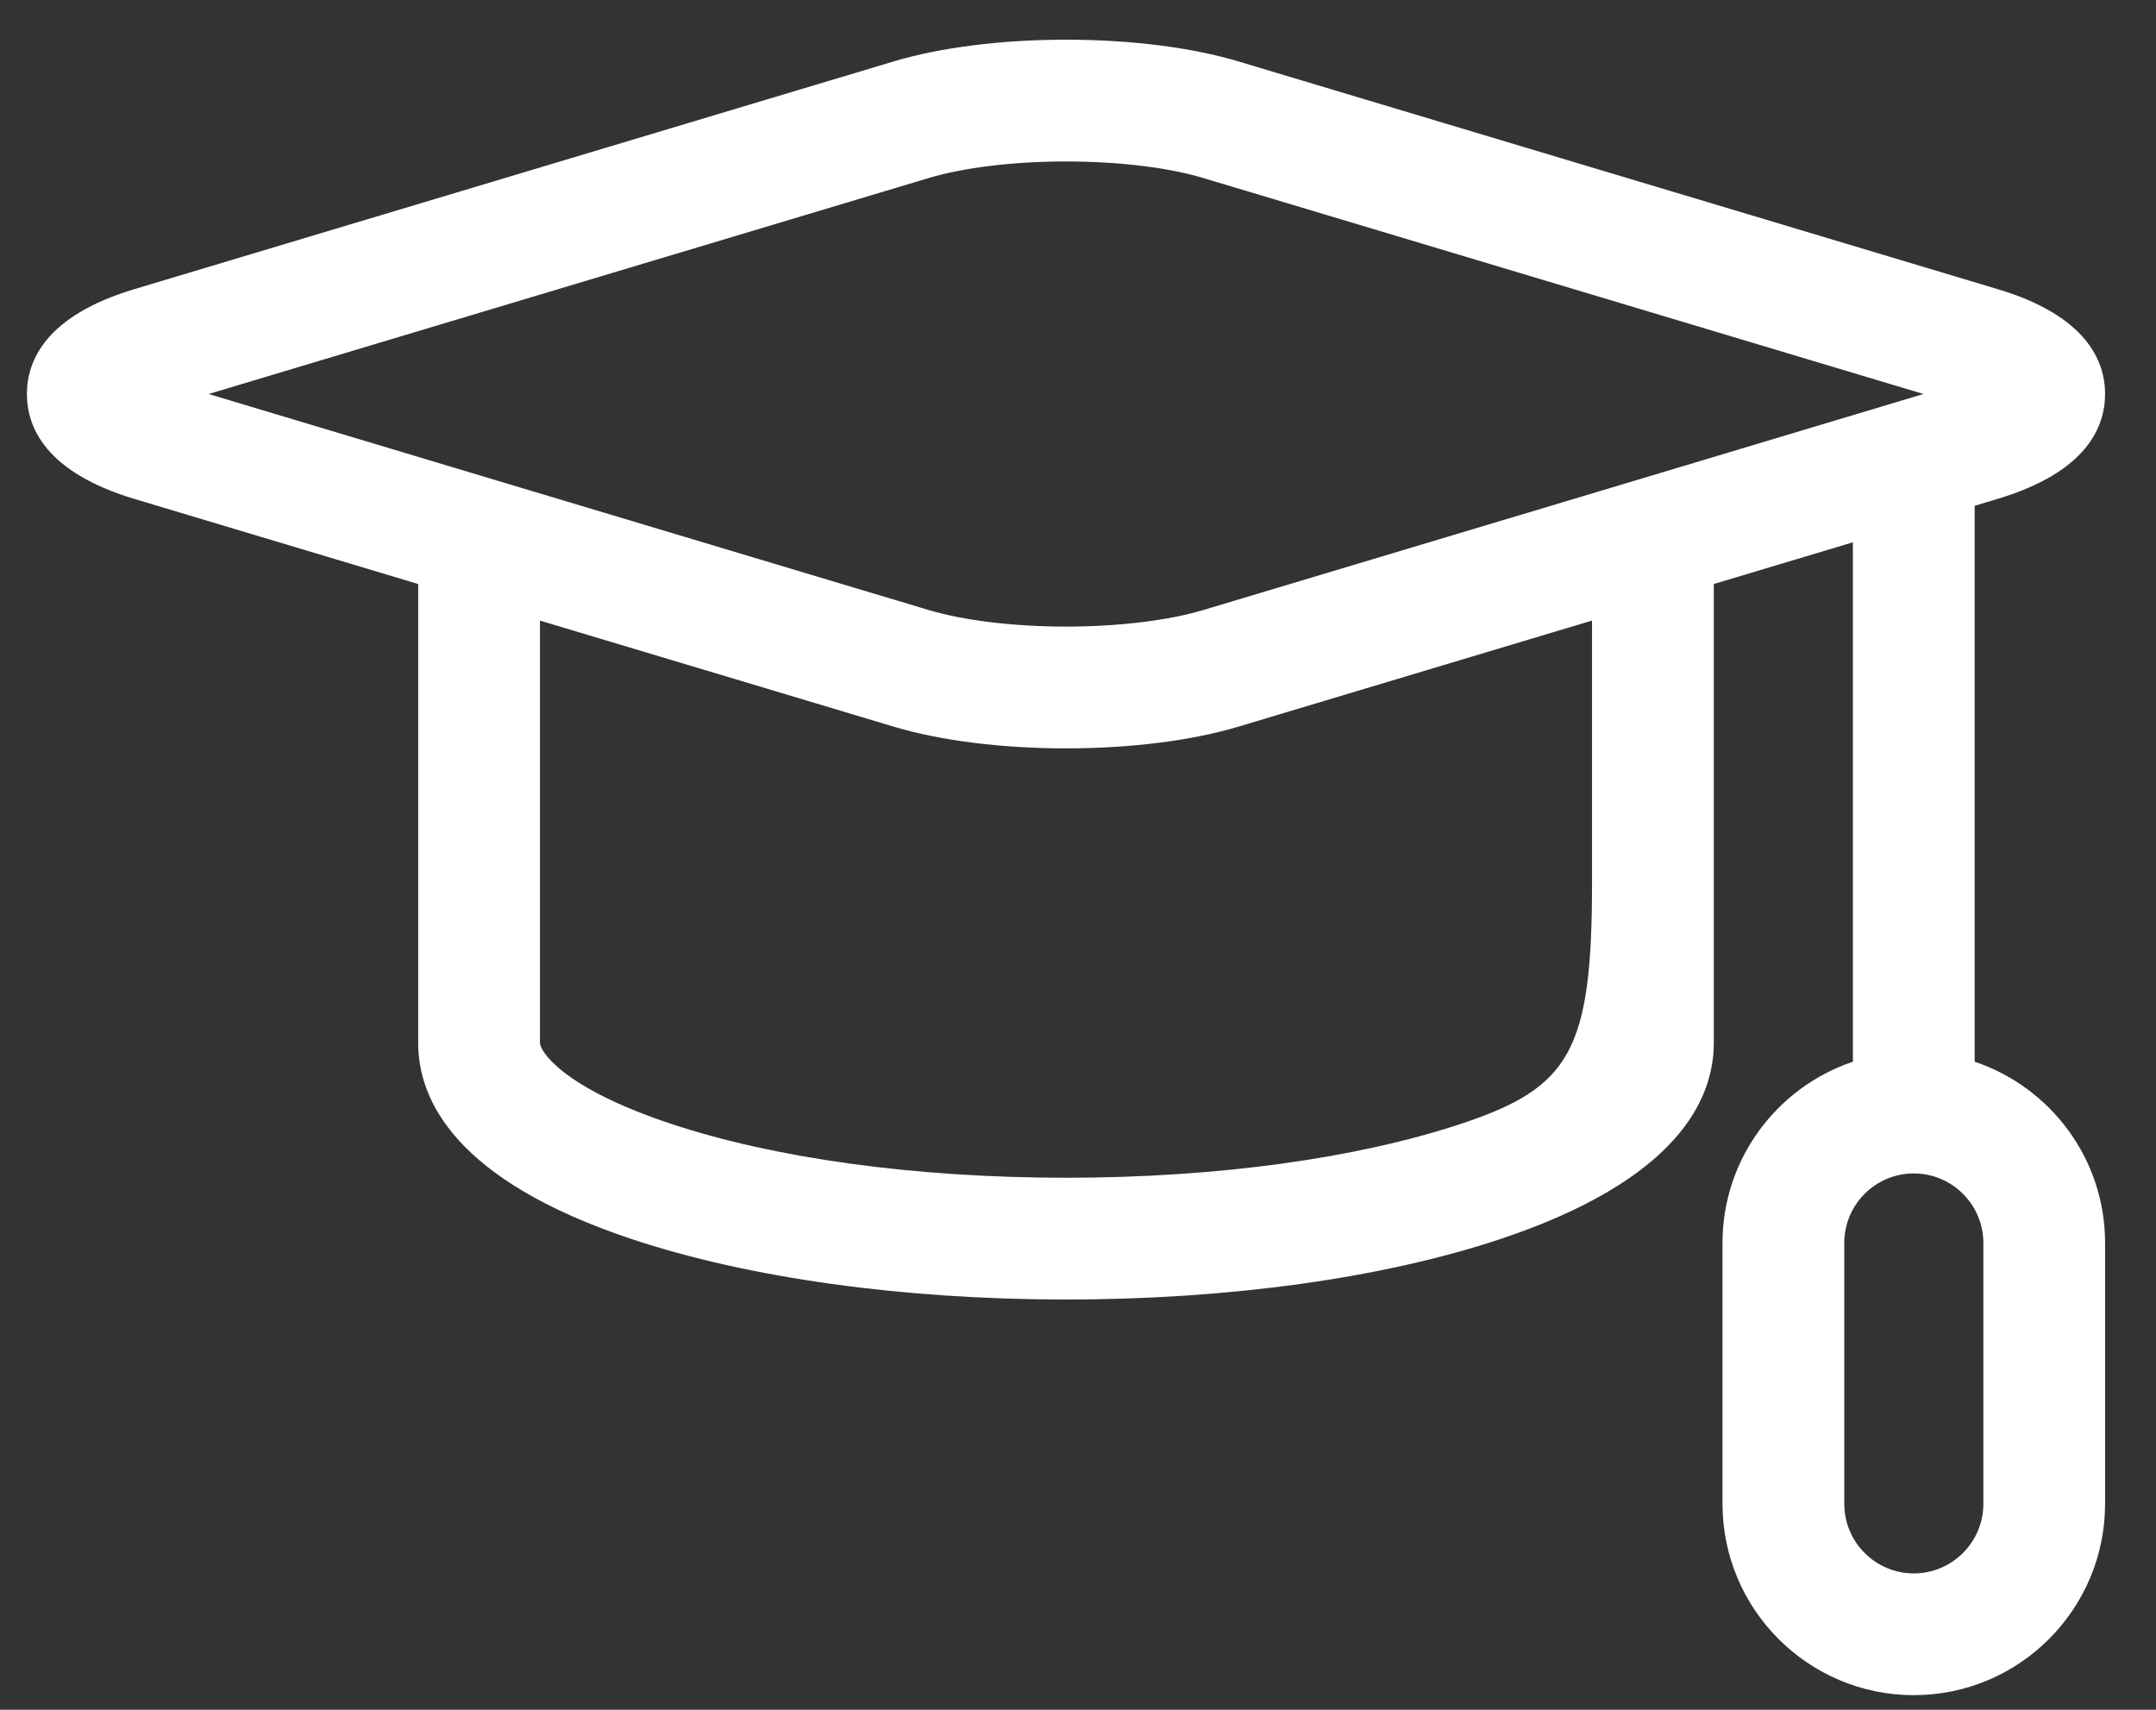 <svg width="29" height="23" viewBox="0 0 29 23" fill="none" xmlns="http://www.w3.org/2000/svg">
<rect x="0" y="0" width="29" height="23" fill="#333333" stroke="none"/>
<path d="M26.561 14.282V6.804L26.872 6.71C28.065 6.352 28.315 5.746 28.315 5.3C28.315 4.855 28.065 4.248 26.872 3.89L16.66 0.827C16.031 0.638 15.206 0.534 14.339 0.534C13.471 0.534 12.647 0.638 12.018 0.827L1.806 3.89C0.612 4.248 0.362 4.855 0.362 5.3C0.362 5.746 0.612 6.352 1.806 6.711L5.625 7.856V14.03C5.625 14.797 6.123 15.876 8.497 16.668C10.07 17.192 12.144 17.481 14.339 17.481C16.533 17.481 18.608 17.192 20.18 16.668C22.554 15.876 23.052 14.797 23.052 14.03V7.856L24.923 7.295V14.282C23.905 14.625 23.169 15.588 23.169 16.721V20.229C23.169 21.648 24.323 22.803 25.742 22.803C27.161 22.803 28.315 21.648 28.315 20.229V16.721C28.316 15.588 27.58 14.625 26.561 14.282ZM12.488 2.396C12.962 2.253 13.636 2.172 14.339 2.172C15.041 2.172 15.716 2.253 16.189 2.396L25.872 5.3L21.994 6.464C21.992 6.464 21.989 6.465 21.987 6.466L16.189 8.205C15.716 8.347 15.041 8.429 14.339 8.429C13.636 8.429 12.962 8.347 12.488 8.205L6.69 6.466C6.688 6.465 6.686 6.464 6.684 6.464L2.806 5.3L12.488 2.396ZM21.414 11.879C21.414 14.136 21.117 14.629 19.662 15.114C18.252 15.584 16.362 15.843 14.339 15.843C12.316 15.843 10.425 15.584 9.015 15.114C7.56 14.629 7.263 14.136 7.263 14.03V8.348L12.018 9.774C12.647 9.963 13.471 10.067 14.339 10.067C15.206 10.067 16.031 9.963 16.66 9.774L21.414 8.348V11.879ZM26.678 20.229C26.678 20.745 26.258 21.165 25.742 21.165C25.226 21.165 24.807 20.745 24.807 20.229V16.721C24.807 16.205 25.226 15.785 25.742 15.785C26.258 15.785 26.678 16.205 26.678 16.721V20.229Z" fill="white"/>
</svg>
